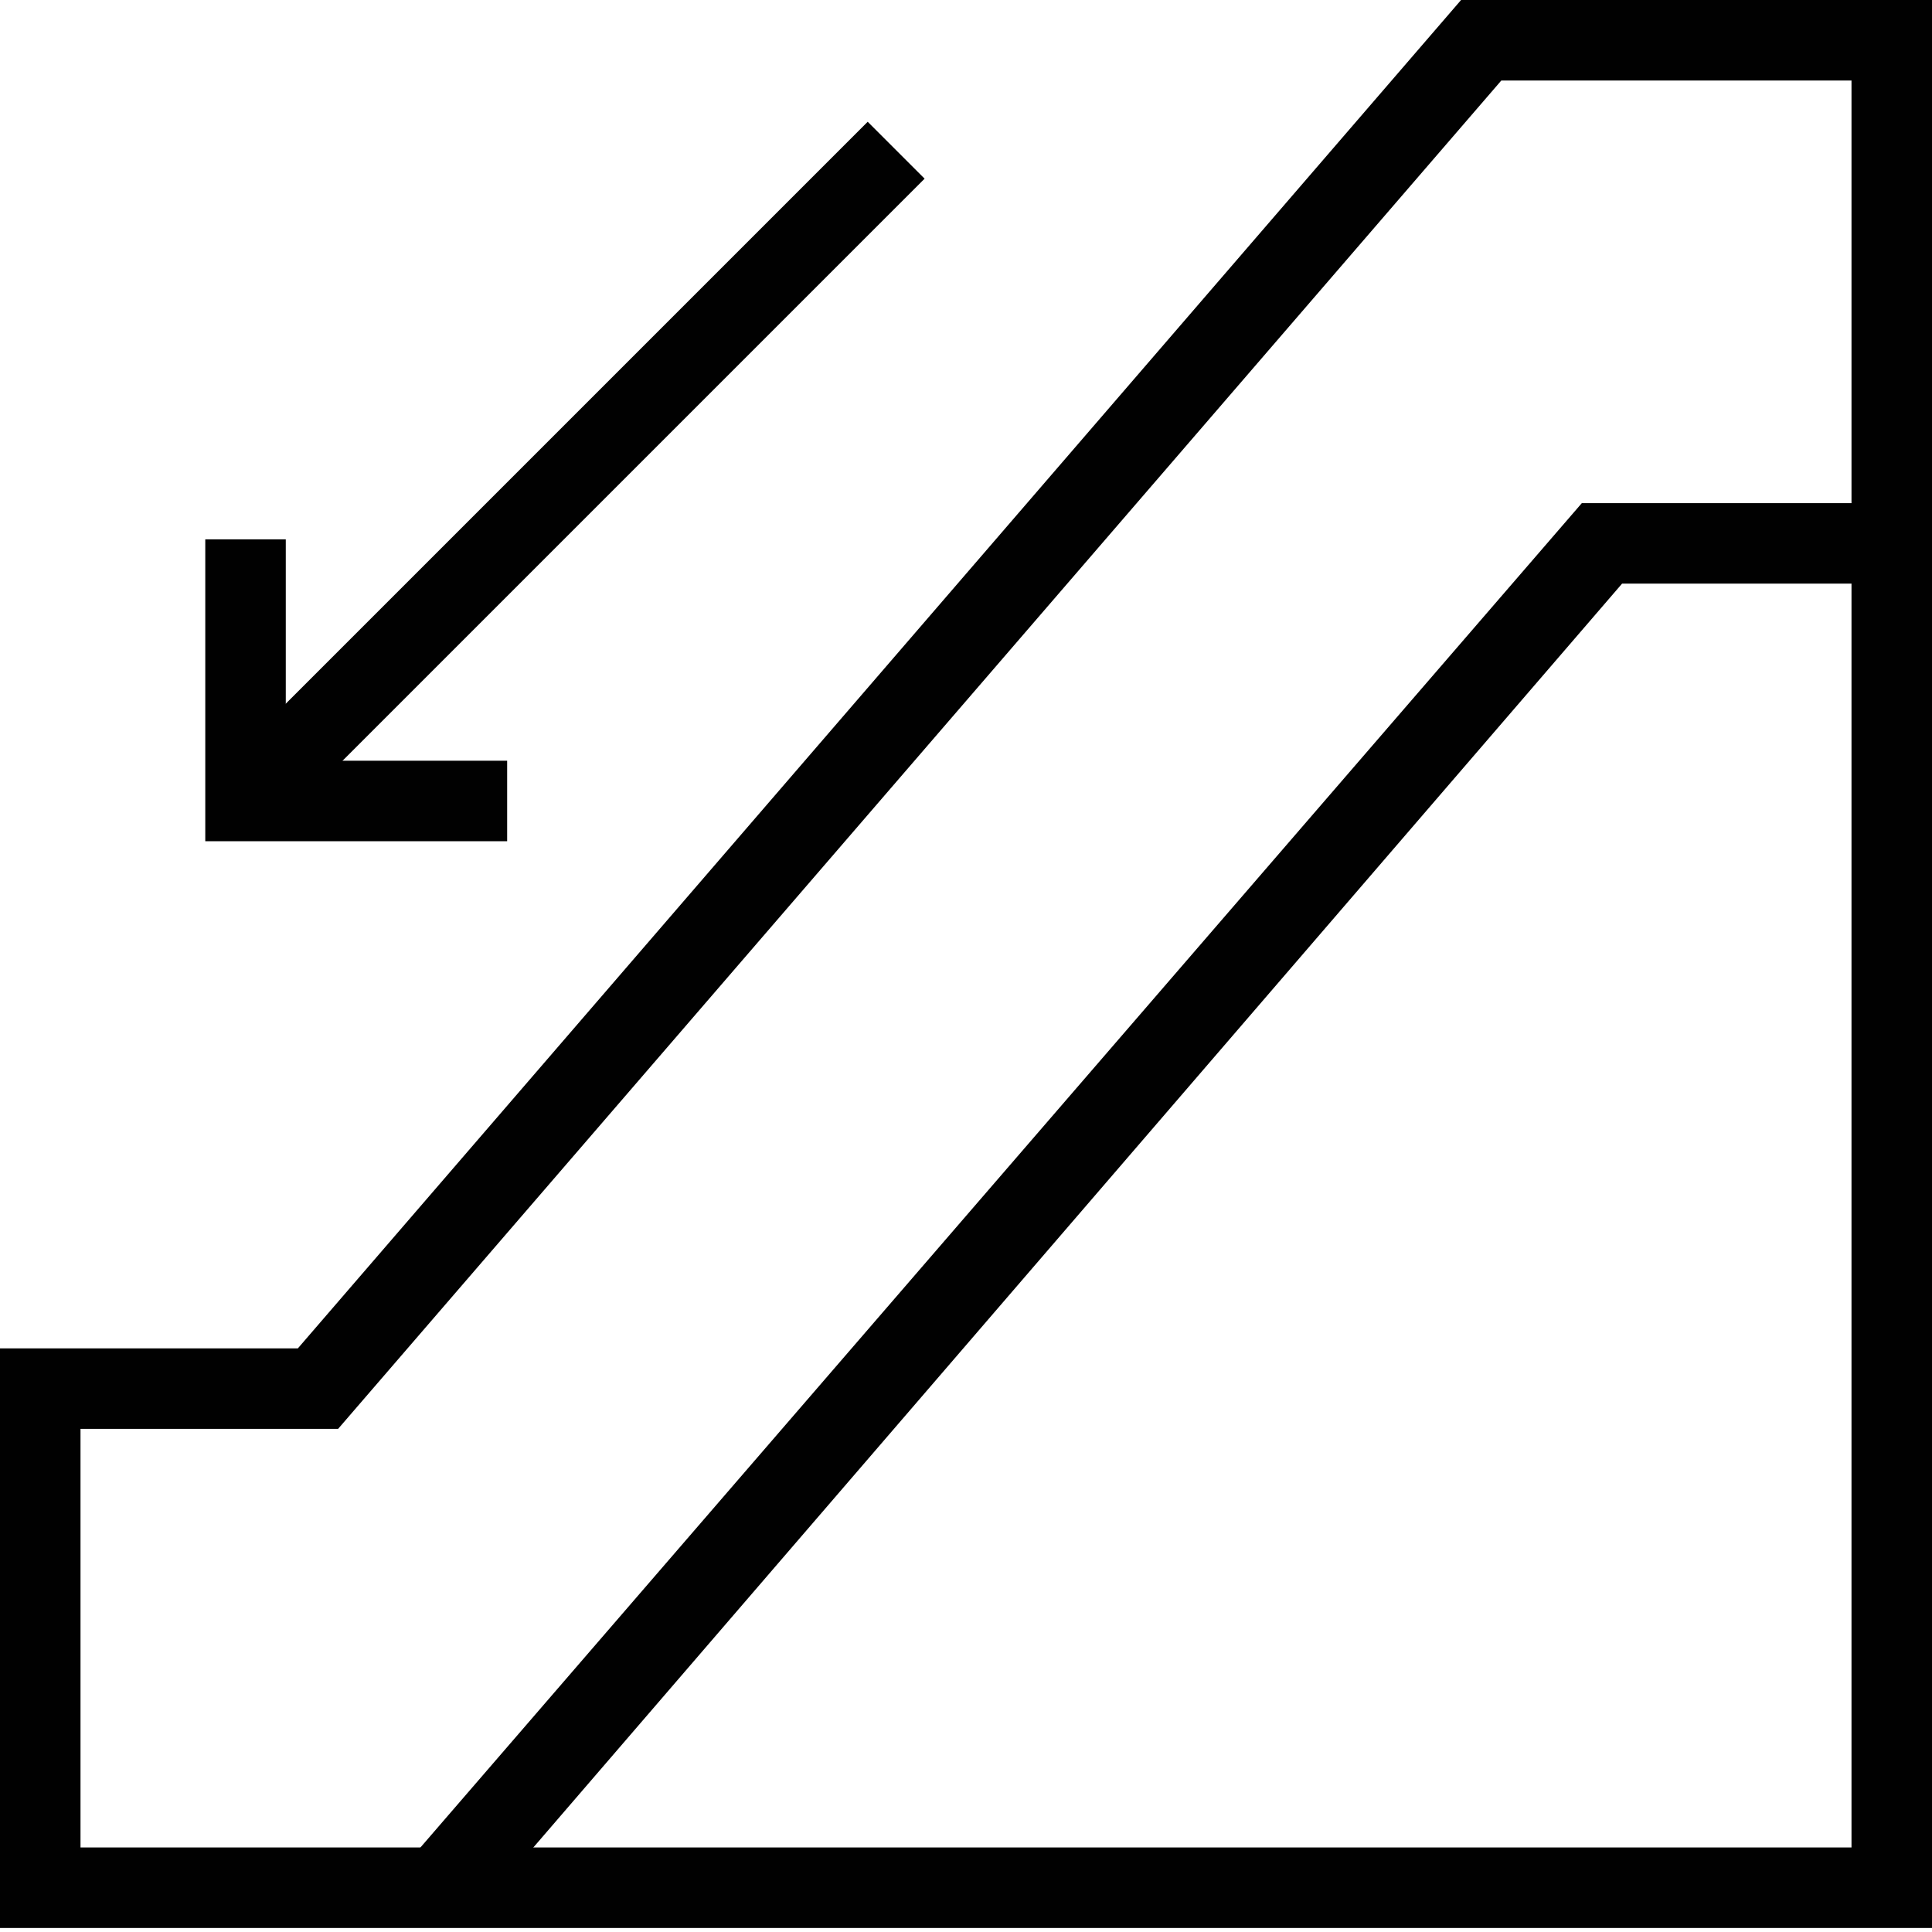 <?xml version="1.0" encoding="utf-8"?>
<!-- Generator: Adobe Illustrator 18.0.0, SVG Export Plug-In . SVG Version: 6.00 Build 0)  -->
<!DOCTYPE svg PUBLIC "-//W3C//DTD SVG 1.1//EN" "http://www.w3.org/Graphics/SVG/1.1/DTD/svg11.dtd">
<svg version="1.1" id="Layer_1" xmlns="http://www.w3.org/2000/svg" xmlns:xlink="http://www.w3.org/1999/xlink" x="0px" y="0px"
	 viewBox="0 0 48 48" enable-background="new 0 0 48 48" xml:space="preserve">
<g>
	<path fill="#010101" d="M48,47.9H0V33.5h7.4L36.3,0H48V47.9z M2,45.9h44V2h-8.7L8.4,35.5H2V45.9z"/>
	<polygon fill="#010101" points="11.7,47.7 10.1,46.3 39.3,12.5 47,12.5 47,14.5 40.3,14.5 	"/>
	
		<rect x="13.7" y="0.6" transform="matrix(0.707 0.707 -0.707 0.707 12.296 -7.085)" fill="#010101" width="2" height="21.5"/>
	<polygon fill="#010101" points="12.6,20.9 5.1,20.9 5.1,13.4 7.1,13.4 7.1,18.9 12.6,18.9 	"/>
</g>
</svg>

